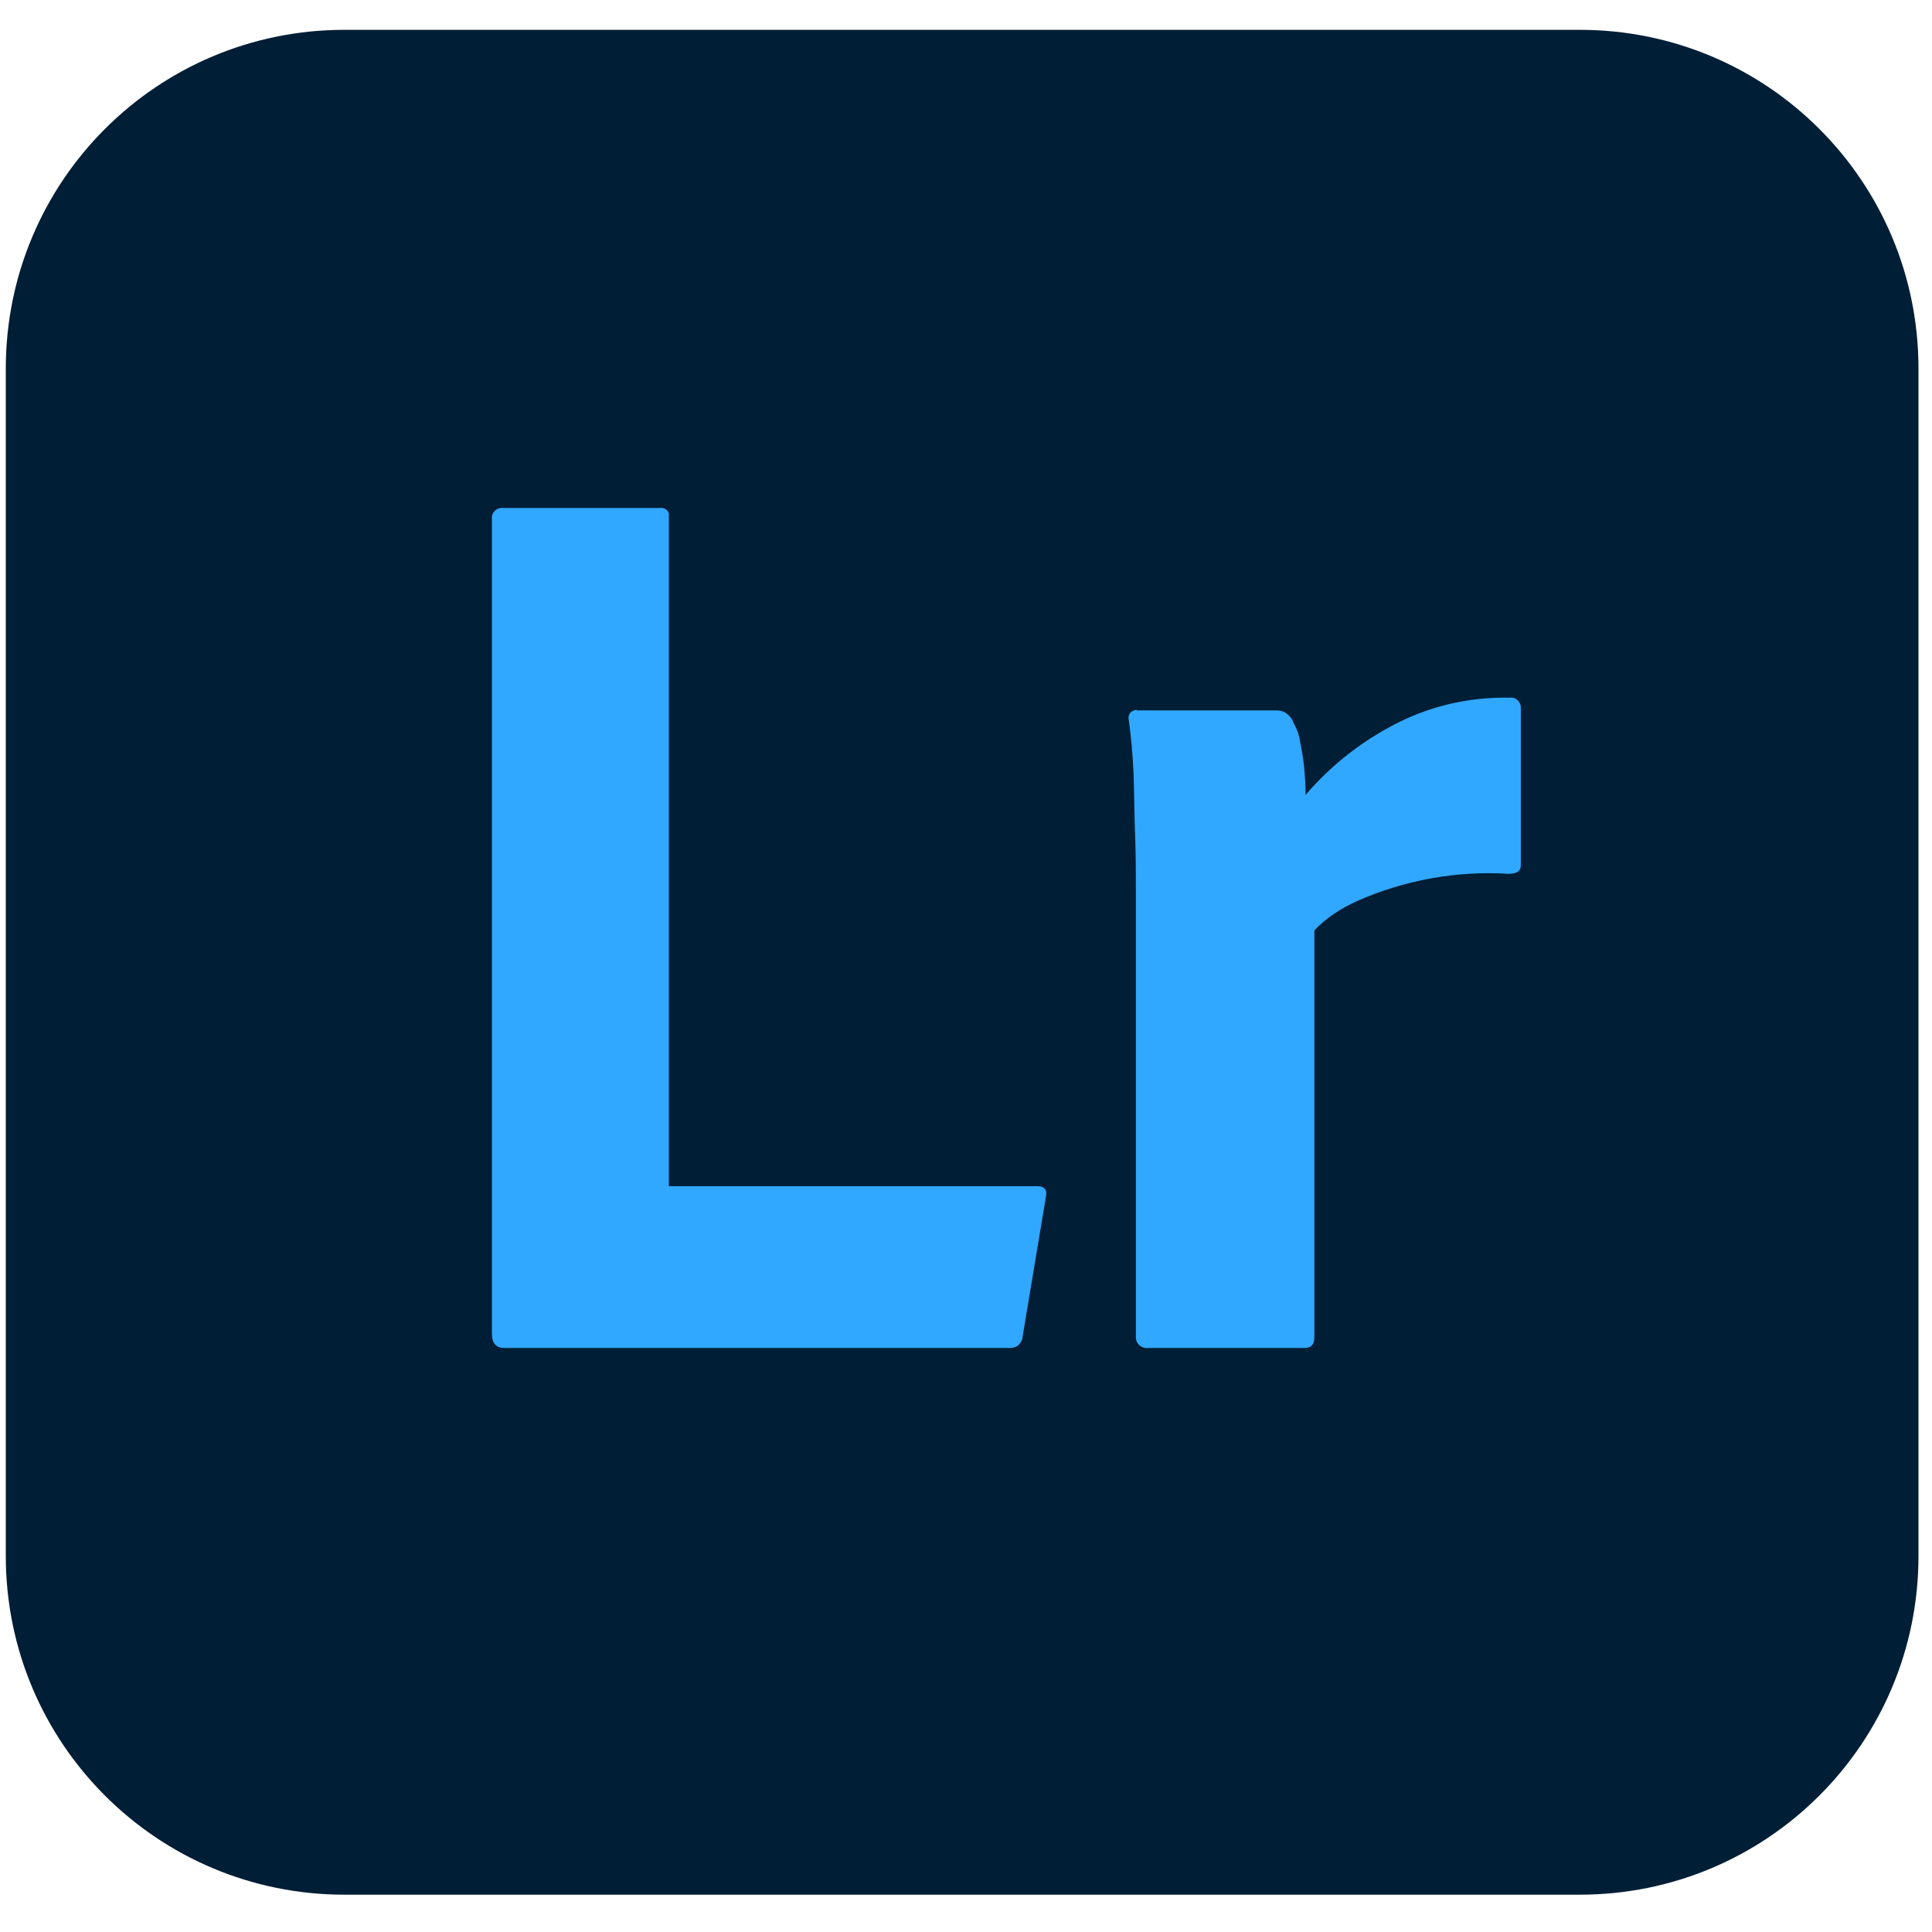 <?xml version="1.0" encoding="UTF-8" standalone="no"?>
<svg
   clip-rule="evenodd"
   fill-rule="evenodd"
   stroke-linejoin="round"
   stroke-miterlimit="2"
   viewBox="0 0 16 16"
   version="1.1"
   id="svg12"
   sodipodi:docname="adobe-lightroom-seeklogo.com.svg"
   width="16"
   height="16"
   inkscape:version="1.2.1 (9c6d41e410, 2022-07-14)"
   xmlns:inkscape="http://www.inkscape.org/namespaces/inkscape"
   xmlns:sodipodi="http://sodipodi.sourceforge.net/DTD/sodipodi-0.dtd"
   xmlns="http://www.w3.org/2000/svg"
   xmlns:svg="http://www.w3.org/2000/svg">
  <defs
     id="defs16" />
  <sodipodi:namedview
     id="namedview14"
     pagecolor="#ffffff"
     bordercolor="#666666"
     borderopacity="1.0"
     inkscape:showpageshadow="2"
     inkscape:pageopacity="0.0"
     inkscape:pagecheckerboard="0"
     inkscape:deskcolor="#d1d1d1"
     showgrid="false"
     inkscape:zoom="32"
     inkscape:cx="7.984375"
     inkscape:cy="8"
     inkscape:window-width="1366"
     inkscape:window-height="715"
     inkscape:window-x="-8"
     inkscape:window-y="-8"
     inkscape:window-maximized="1"
     inkscape:current-layer="svg12" />
  <g
     fill-rule="nonzero"
     id="g10"
     transform="matrix(0.066,0,0,0.066,0.048,0.247)">
    <path
       d="m 42.5,0 h 155 C 221,0 240,19 240,42.5 v 149 C 240,215 221,234 197.5,234 H 42.5 C 19,234 0,215 0,191.5 V 42.5 C 0,19 19,0 42.5,0 Z"
       fill="#001e36"
       id="path2" />
    <g
       fill="#31a8ff"
       id="g8">
      <path
         d="M 126,165.4 H 62.6 c -1.1,0 -1.6,-0.6 -1.6,-1.8 V 61.4 c -0.1,-0.7 0.4,-1.3 1.1,-1.4 h 20 c 0.5,-0.1 1.1,0.3 1.1,0.8 v 84.3 h 46.2 c 1,0 1.3,0.5 1.1,1.4 l -2.9,17.4 c 0,0.5 -0.3,0.9 -0.6,1.2 -0.3,0.2 -0.6,0.3 -1,0.3 z"
         id="path4" />
      <path
         d="m 142,85.4 h 17.5 c 1,0 1.8,0.7 2.1,1.6 0.4,0.7 0.7,1.5 0.8,2.3 0.2,1 0.4,2.1 0.5,3.1 0.1,1.1 0.2,2.3 0.2,3.6 3,-3.5 6.6,-6.4 10.7,-8.6 4.6,-2.5 9.7,-3.7 14.9,-3.6 0.7,-0.1 1.3,0.4 1.4,1.1 v 19.9 c 0,0.8 -0.5,1.1 -1.6,1.1 -6.5,-0.4 -13,0.8 -18.9,3.4 -2,0.9 -3.9,2.1 -5.4,3.7 v 51 c 0,1 -0.4,1.4 -1.3,1.4 h -19.5 c -0.8,0.1 -1.5,-0.4 -1.6,-1.2 v -55.8 c 0,-2.4 0,-4.9 -0.1,-7.5 -0.1,-2.6 -0.1,-5.2 -0.2,-7.8 -0.1,-2.2 -0.3,-4.4 -0.6,-6.6 -0.1,-0.5 0.2,-1 0.7,-1.1 0.1,-0.1 0.2,-0.1 0.4,0 z"
         id="path6" />
    </g>
  </g>
</svg>
